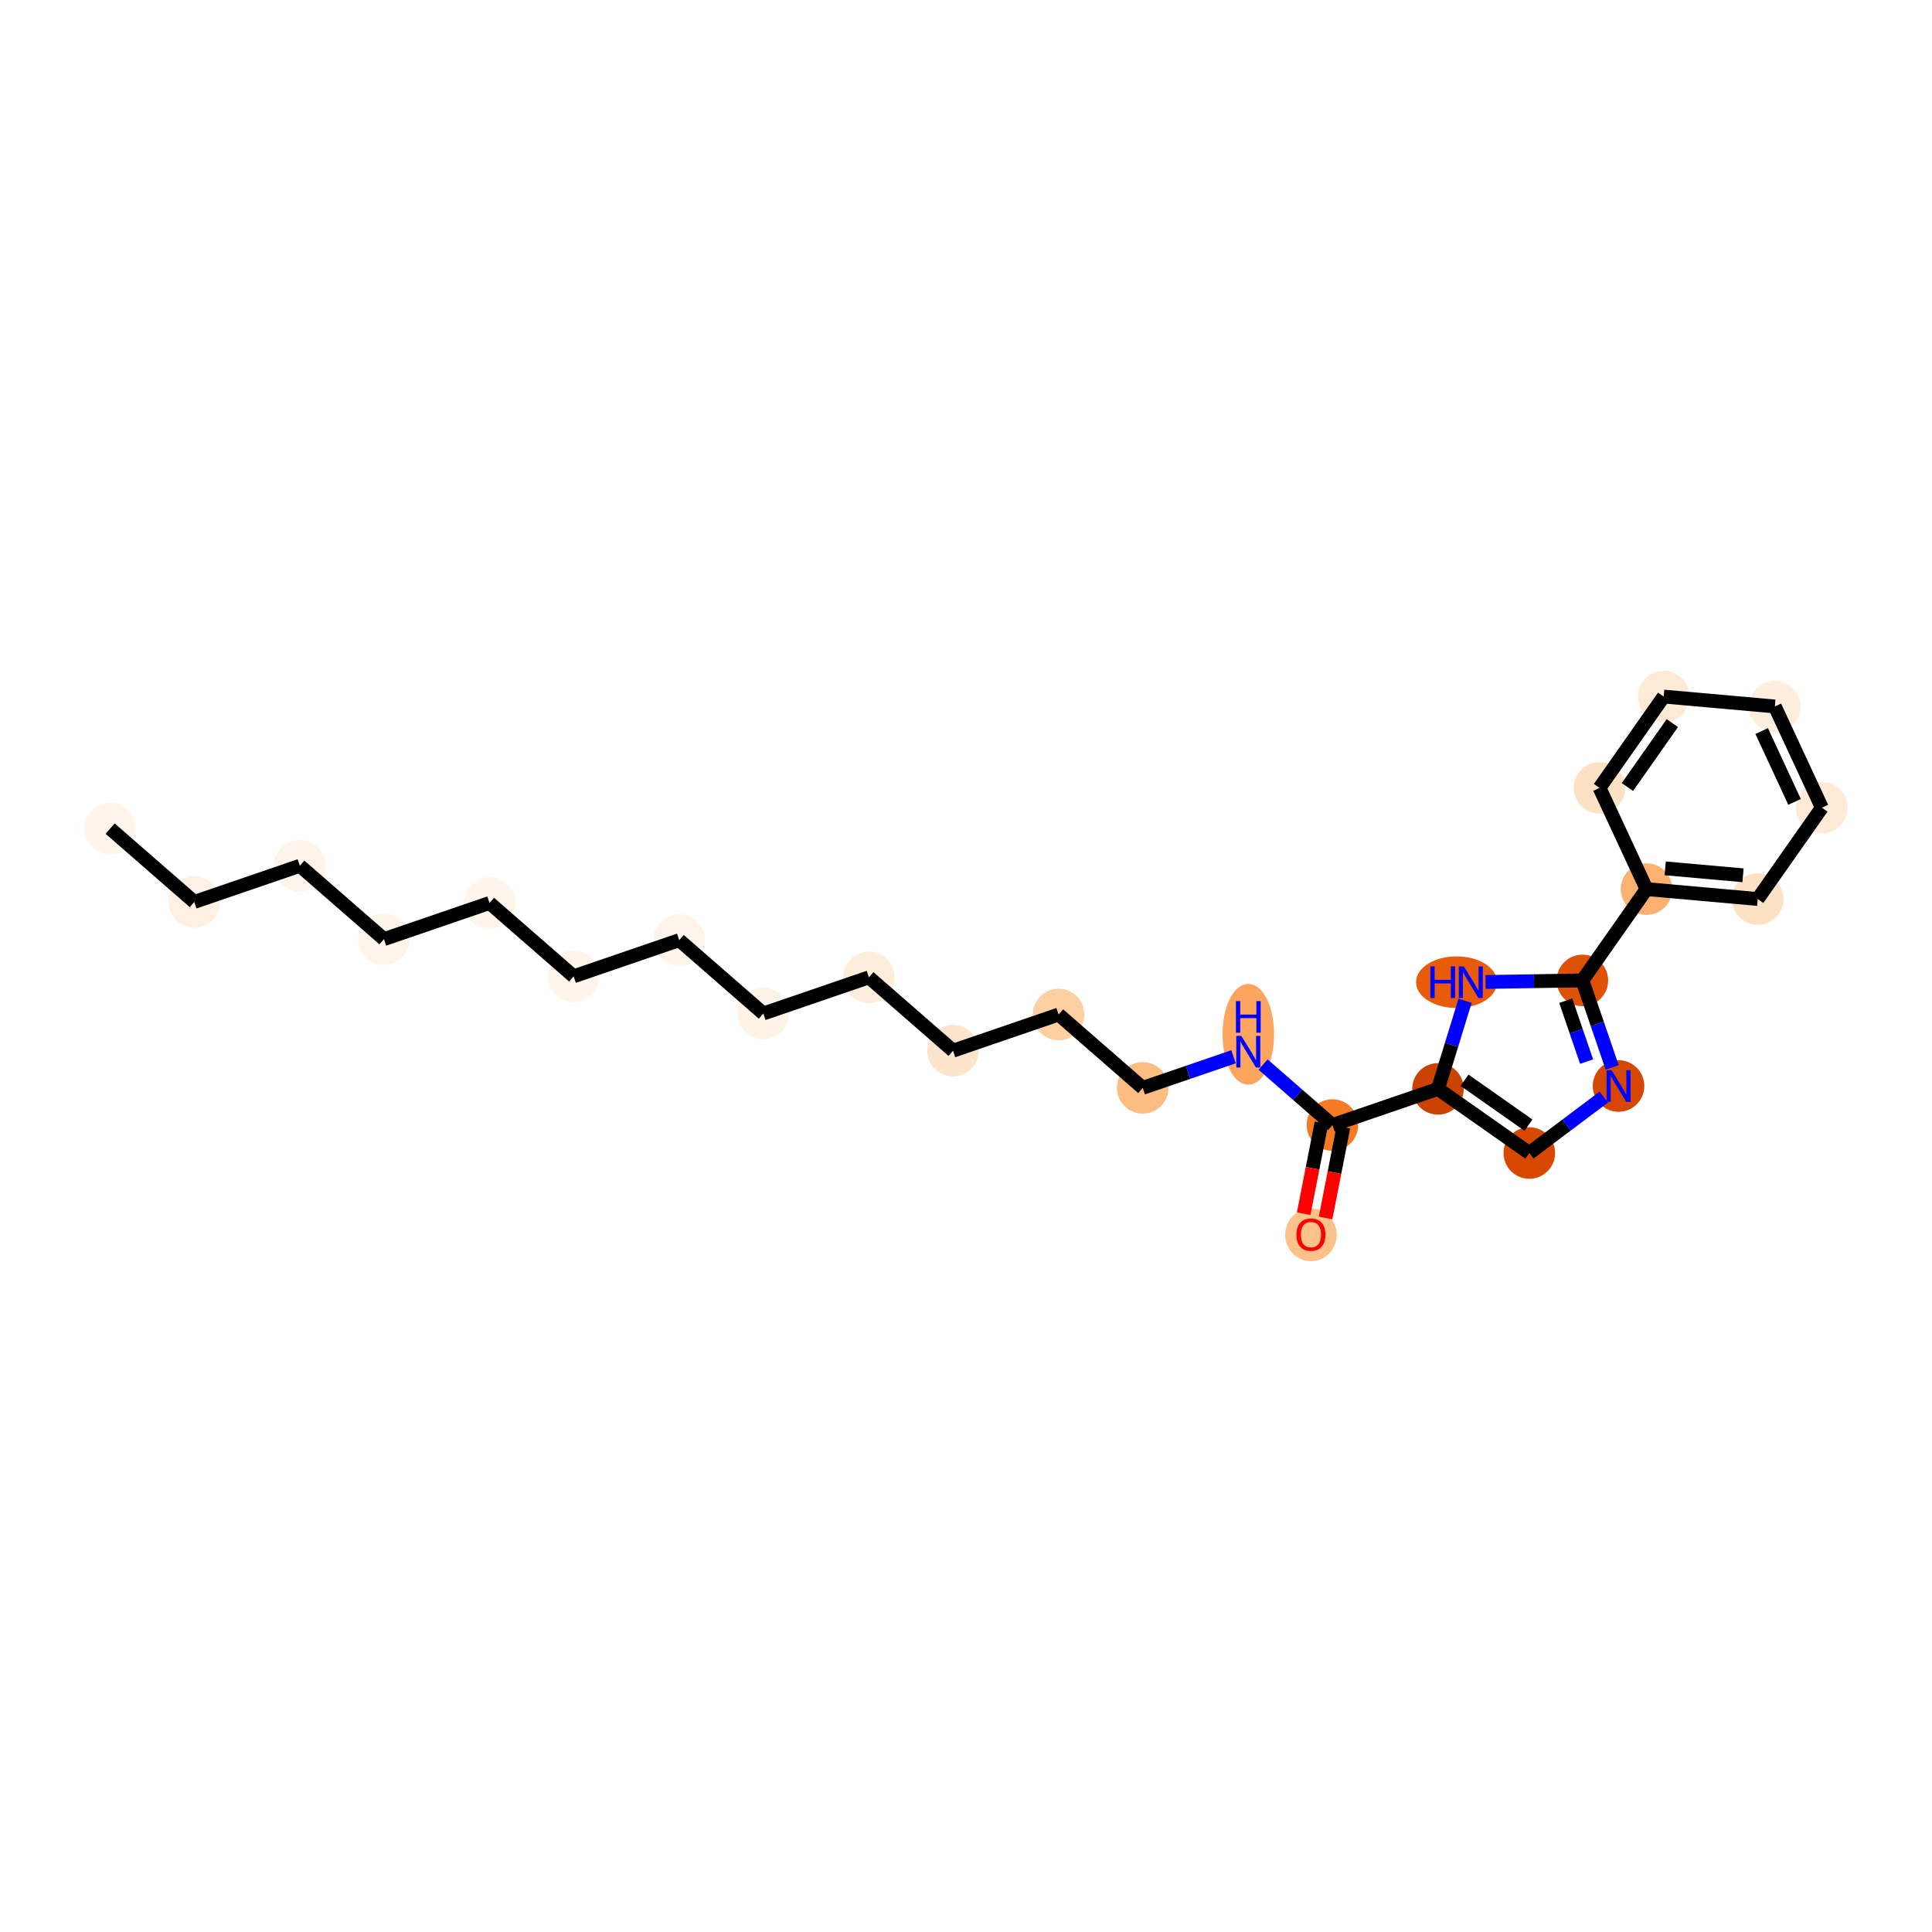 <?xml version='1.0' encoding='iso-8859-1'?>
<svg version='1.1' baseProfile='full'
              xmlns='http://www.w3.org/2000/svg'
                      xmlns:rdkit='http://www.rdkit.org/xml'
                      xmlns:xlink='http://www.w3.org/1999/xlink'
                  xml:space='preserve'
width='280px' height='280px' viewBox='0 0 280 280'>
<!-- END OF HEADER -->
<rect style='opacity:1.0;fill:#FFFFFF;stroke:none' width='280' height='280' x='0' y='0'> </rect>
<ellipse cx='15.962' cy='120.088' rx='3.235' ry='3.235'  style='fill:#FFF5EB;fill-rule:evenodd;stroke:#FFF5EB;stroke-width:1.0px;stroke-linecap:butt;stroke-linejoin:miter;stroke-opacity:1' />
<ellipse cx='28.153' cy='130.718' rx='3.235' ry='3.235'  style='fill:#FEF1E4;fill-rule:evenodd;stroke:#FEF1E4;stroke-width:1.0px;stroke-linecap:butt;stroke-linejoin:miter;stroke-opacity:1' />
<ellipse cx='43.454' cy='125.476' rx='3.235' ry='3.235'  style='fill:#FEF4E9;fill-rule:evenodd;stroke:#FEF4E9;stroke-width:1.0px;stroke-linecap:butt;stroke-linejoin:miter;stroke-opacity:1' />
<ellipse cx='55.645' cy='136.107' rx='3.235' ry='3.235'  style='fill:#FEF4EA;fill-rule:evenodd;stroke:#FEF4EA;stroke-width:1.0px;stroke-linecap:butt;stroke-linejoin:miter;stroke-opacity:1' />
<ellipse cx='70.946' cy='130.865' rx='3.235' ry='3.235'  style='fill:#FFF5EB;fill-rule:evenodd;stroke:#FFF5EB;stroke-width:1.0px;stroke-linecap:butt;stroke-linejoin:miter;stroke-opacity:1' />
<ellipse cx='83.136' cy='141.495' rx='3.235' ry='3.235'  style='fill:#FFF5EB;fill-rule:evenodd;stroke:#FFF5EB;stroke-width:1.0px;stroke-linecap:butt;stroke-linejoin:miter;stroke-opacity:1' />
<ellipse cx='98.438' cy='136.253' rx='3.235' ry='3.235'  style='fill:#FEF4EA;fill-rule:evenodd;stroke:#FEF4EA;stroke-width:1.0px;stroke-linecap:butt;stroke-linejoin:miter;stroke-opacity:1' />
<ellipse cx='110.628' cy='146.884' rx='3.235' ry='3.235'  style='fill:#FEF3E7;fill-rule:evenodd;stroke:#FEF3E7;stroke-width:1.0px;stroke-linecap:butt;stroke-linejoin:miter;stroke-opacity:1' />
<ellipse cx='125.93' cy='141.642' rx='3.235' ry='3.235'  style='fill:#FEEDDB;fill-rule:evenodd;stroke:#FEEDDB;stroke-width:1.0px;stroke-linecap:butt;stroke-linejoin:miter;stroke-opacity:1' />
<ellipse cx='138.12' cy='152.273' rx='3.235' ry='3.235'  style='fill:#FDE5CC;fill-rule:evenodd;stroke:#FDE5CC;stroke-width:1.0px;stroke-linecap:butt;stroke-linejoin:miter;stroke-opacity:1' />
<ellipse cx='153.422' cy='147.031' rx='3.235' ry='3.235'  style='fill:#FDCFA1;fill-rule:evenodd;stroke:#FDCFA1;stroke-width:1.0px;stroke-linecap:butt;stroke-linejoin:miter;stroke-opacity:1' />
<ellipse cx='165.612' cy='157.661' rx='3.235' ry='3.235'  style='fill:#FDBC82;fill-rule:evenodd;stroke:#FDBC82;stroke-width:1.0px;stroke-linecap:butt;stroke-linejoin:miter;stroke-opacity:1' />
<ellipse cx='180.914' cy='149.9' rx='3.235' ry='6.802'  style='fill:#FDA55E;fill-rule:evenodd;stroke:#FDA55E;stroke-width:1.0px;stroke-linecap:butt;stroke-linejoin:miter;stroke-opacity:1' />
<ellipse cx='193.104' cy='163.05' rx='3.235' ry='3.235'  style='fill:#F67925;fill-rule:evenodd;stroke:#F67925;stroke-width:1.0px;stroke-linecap:butt;stroke-linejoin:miter;stroke-opacity:1' />
<ellipse cx='189.993' cy='178.958' rx='3.235' ry='3.326'  style='fill:#FDC18B;fill-rule:evenodd;stroke:#FDC18B;stroke-width:1.0px;stroke-linecap:butt;stroke-linejoin:miter;stroke-opacity:1' />
<ellipse cx='208.405' cy='157.808' rx='3.235' ry='3.235'  style='fill:#CB4301;fill-rule:evenodd;stroke:#CB4301;stroke-width:1.0px;stroke-linecap:butt;stroke-linejoin:miter;stroke-opacity:1' />
<ellipse cx='221.64' cy='167.106' rx='3.235' ry='3.235'  style='fill:#D94801;fill-rule:evenodd;stroke:#D94801;stroke-width:1.0px;stroke-linecap:butt;stroke-linejoin:miter;stroke-opacity:1' />
<ellipse cx='234.573' cy='157.392' rx='3.235' ry='3.239'  style='fill:#D64701;fill-rule:evenodd;stroke:#D64701;stroke-width:1.0px;stroke-linecap:butt;stroke-linejoin:miter;stroke-opacity:1' />
<ellipse cx='229.331' cy='142.091' rx='3.235' ry='3.235'  style='fill:#DF5106;fill-rule:evenodd;stroke:#DF5106;stroke-width:1.0px;stroke-linecap:butt;stroke-linejoin:miter;stroke-opacity:1' />
<ellipse cx='238.629' cy='128.856' rx='3.235' ry='3.235'  style='fill:#FDB171;fill-rule:evenodd;stroke:#FDB171;stroke-width:1.0px;stroke-linecap:butt;stroke-linejoin:miter;stroke-opacity:1' />
<ellipse cx='254.74' cy='130.291' rx='3.235' ry='3.235'  style='fill:#FDE1C5;fill-rule:evenodd;stroke:#FDE1C5;stroke-width:1.0px;stroke-linecap:butt;stroke-linejoin:miter;stroke-opacity:1' />
<ellipse cx='264.038' cy='117.056' rx='3.235' ry='3.235'  style='fill:#FEEAD6;fill-rule:evenodd;stroke:#FEEAD6;stroke-width:1.0px;stroke-linecap:butt;stroke-linejoin:miter;stroke-opacity:1' />
<ellipse cx='257.225' cy='102.386' rx='3.235' ry='3.235'  style='fill:#FEEEDE;fill-rule:evenodd;stroke:#FEEEDE;stroke-width:1.0px;stroke-linecap:butt;stroke-linejoin:miter;stroke-opacity:1' />
<ellipse cx='241.114' cy='100.951' rx='3.235' ry='3.235'  style='fill:#FEEAD6;fill-rule:evenodd;stroke:#FEEAD6;stroke-width:1.0px;stroke-linecap:butt;stroke-linejoin:miter;stroke-opacity:1' />
<ellipse cx='231.816' cy='114.186' rx='3.235' ry='3.235'  style='fill:#FDE1C5;fill-rule:evenodd;stroke:#FDE1C5;stroke-width:1.0px;stroke-linecap:butt;stroke-linejoin:miter;stroke-opacity:1' />
<ellipse cx='211.098' cy='142.348' rx='5.371' ry='3.239'  style='fill:#E75B0B;fill-rule:evenodd;stroke:#E75B0B;stroke-width:1.0px;stroke-linecap:butt;stroke-linejoin:miter;stroke-opacity:1' />
<path class='bond-0 atom-0 atom-1' d='M 15.962,120.088 L 28.153,130.718' style='fill:none;fill-rule:evenodd;stroke:#000000;stroke-width:2.0px;stroke-linecap:butt;stroke-linejoin:miter;stroke-opacity:1' />
<path class='bond-1 atom-1 atom-2' d='M 28.153,130.718 L 43.454,125.476' style='fill:none;fill-rule:evenodd;stroke:#000000;stroke-width:2.0px;stroke-linecap:butt;stroke-linejoin:miter;stroke-opacity:1' />
<path class='bond-2 atom-2 atom-3' d='M 43.454,125.476 L 55.645,136.107' style='fill:none;fill-rule:evenodd;stroke:#000000;stroke-width:2.0px;stroke-linecap:butt;stroke-linejoin:miter;stroke-opacity:1' />
<path class='bond-3 atom-3 atom-4' d='M 55.645,136.107 L 70.946,130.865' style='fill:none;fill-rule:evenodd;stroke:#000000;stroke-width:2.0px;stroke-linecap:butt;stroke-linejoin:miter;stroke-opacity:1' />
<path class='bond-4 atom-4 atom-5' d='M 70.946,130.865 L 83.136,141.495' style='fill:none;fill-rule:evenodd;stroke:#000000;stroke-width:2.0px;stroke-linecap:butt;stroke-linejoin:miter;stroke-opacity:1' />
<path class='bond-5 atom-5 atom-6' d='M 83.136,141.495 L 98.438,136.253' style='fill:none;fill-rule:evenodd;stroke:#000000;stroke-width:2.0px;stroke-linecap:butt;stroke-linejoin:miter;stroke-opacity:1' />
<path class='bond-6 atom-6 atom-7' d='M 98.438,136.253 L 110.628,146.884' style='fill:none;fill-rule:evenodd;stroke:#000000;stroke-width:2.0px;stroke-linecap:butt;stroke-linejoin:miter;stroke-opacity:1' />
<path class='bond-7 atom-7 atom-8' d='M 110.628,146.884 L 125.93,141.642' style='fill:none;fill-rule:evenodd;stroke:#000000;stroke-width:2.0px;stroke-linecap:butt;stroke-linejoin:miter;stroke-opacity:1' />
<path class='bond-8 atom-8 atom-9' d='M 125.93,141.642 L 138.12,152.273' style='fill:none;fill-rule:evenodd;stroke:#000000;stroke-width:2.0px;stroke-linecap:butt;stroke-linejoin:miter;stroke-opacity:1' />
<path class='bond-9 atom-9 atom-10' d='M 138.12,152.273 L 153.422,147.031' style='fill:none;fill-rule:evenodd;stroke:#000000;stroke-width:2.0px;stroke-linecap:butt;stroke-linejoin:miter;stroke-opacity:1' />
<path class='bond-10 atom-10 atom-11' d='M 153.422,147.031 L 165.612,157.661' style='fill:none;fill-rule:evenodd;stroke:#000000;stroke-width:2.0px;stroke-linecap:butt;stroke-linejoin:miter;stroke-opacity:1' />
<path class='bond-11 atom-11 atom-12' d='M 165.612,157.661 L 172.192,155.407' style='fill:none;fill-rule:evenodd;stroke:#000000;stroke-width:2.0px;stroke-linecap:butt;stroke-linejoin:miter;stroke-opacity:1' />
<path class='bond-11 atom-11 atom-12' d='M 172.192,155.407 L 178.772,153.153' style='fill:none;fill-rule:evenodd;stroke:#0000FF;stroke-width:2.0px;stroke-linecap:butt;stroke-linejoin:miter;stroke-opacity:1' />
<path class='bond-12 atom-12 atom-13' d='M 183.055,154.287 L 188.079,158.668' style='fill:none;fill-rule:evenodd;stroke:#0000FF;stroke-width:2.0px;stroke-linecap:butt;stroke-linejoin:miter;stroke-opacity:1' />
<path class='bond-12 atom-12 atom-13' d='M 188.079,158.668 L 193.104,163.05' style='fill:none;fill-rule:evenodd;stroke:#000000;stroke-width:2.0px;stroke-linecap:butt;stroke-linejoin:miter;stroke-opacity:1' />
<path class='bond-13 atom-13 atom-14' d='M 191.517,162.739 L 190.228,169.315' style='fill:none;fill-rule:evenodd;stroke:#000000;stroke-width:2.0px;stroke-linecap:butt;stroke-linejoin:miter;stroke-opacity:1' />
<path class='bond-13 atom-13 atom-14' d='M 190.228,169.315 L 188.939,175.891' style='fill:none;fill-rule:evenodd;stroke:#FF0000;stroke-width:2.0px;stroke-linecap:butt;stroke-linejoin:miter;stroke-opacity:1' />
<path class='bond-13 atom-13 atom-14' d='M 194.691,163.361 L 193.402,169.937' style='fill:none;fill-rule:evenodd;stroke:#000000;stroke-width:2.0px;stroke-linecap:butt;stroke-linejoin:miter;stroke-opacity:1' />
<path class='bond-13 atom-13 atom-14' d='M 193.402,169.937 L 192.113,176.513' style='fill:none;fill-rule:evenodd;stroke:#FF0000;stroke-width:2.0px;stroke-linecap:butt;stroke-linejoin:miter;stroke-opacity:1' />
<path class='bond-14 atom-13 atom-15' d='M 193.104,163.05 L 208.405,157.808' style='fill:none;fill-rule:evenodd;stroke:#000000;stroke-width:2.0px;stroke-linecap:butt;stroke-linejoin:miter;stroke-opacity:1' />
<path class='bond-15 atom-15 atom-16' d='M 208.405,157.808 L 221.64,167.106' style='fill:none;fill-rule:evenodd;stroke:#000000;stroke-width:2.0px;stroke-linecap:butt;stroke-linejoin:miter;stroke-opacity:1' />
<path class='bond-15 atom-15 atom-16' d='M 212.25,156.556 L 221.515,163.064' style='fill:none;fill-rule:evenodd;stroke:#000000;stroke-width:2.0px;stroke-linecap:butt;stroke-linejoin:miter;stroke-opacity:1' />
<path class='bond-25 atom-25 atom-15' d='M 212.33,145.042 L 210.368,151.425' style='fill:none;fill-rule:evenodd;stroke:#0000FF;stroke-width:2.0px;stroke-linecap:butt;stroke-linejoin:miter;stroke-opacity:1' />
<path class='bond-25 atom-25 atom-15' d='M 210.368,151.425 L 208.405,157.808' style='fill:none;fill-rule:evenodd;stroke:#000000;stroke-width:2.0px;stroke-linecap:butt;stroke-linejoin:miter;stroke-opacity:1' />
<path class='bond-16 atom-16 atom-17' d='M 221.64,167.106 L 227.036,163.053' style='fill:none;fill-rule:evenodd;stroke:#000000;stroke-width:2.0px;stroke-linecap:butt;stroke-linejoin:miter;stroke-opacity:1' />
<path class='bond-16 atom-16 atom-17' d='M 227.036,163.053 L 232.431,159.001' style='fill:none;fill-rule:evenodd;stroke:#0000FF;stroke-width:2.0px;stroke-linecap:butt;stroke-linejoin:miter;stroke-opacity:1' />
<path class='bond-17 atom-17 atom-18' d='M 233.65,154.697 L 231.49,148.394' style='fill:none;fill-rule:evenodd;stroke:#0000FF;stroke-width:2.0px;stroke-linecap:butt;stroke-linejoin:miter;stroke-opacity:1' />
<path class='bond-17 atom-17 atom-18' d='M 231.49,148.394 L 229.331,142.091' style='fill:none;fill-rule:evenodd;stroke:#000000;stroke-width:2.0px;stroke-linecap:butt;stroke-linejoin:miter;stroke-opacity:1' />
<path class='bond-17 atom-17 atom-18' d='M 229.942,153.855 L 228.43,149.442' style='fill:none;fill-rule:evenodd;stroke:#0000FF;stroke-width:2.0px;stroke-linecap:butt;stroke-linejoin:miter;stroke-opacity:1' />
<path class='bond-17 atom-17 atom-18' d='M 228.43,149.442 L 226.919,145.03' style='fill:none;fill-rule:evenodd;stroke:#000000;stroke-width:2.0px;stroke-linecap:butt;stroke-linejoin:miter;stroke-opacity:1' />
<path class='bond-18 atom-18 atom-19' d='M 229.331,142.091 L 238.629,128.856' style='fill:none;fill-rule:evenodd;stroke:#000000;stroke-width:2.0px;stroke-linecap:butt;stroke-linejoin:miter;stroke-opacity:1' />
<path class='bond-24 atom-18 atom-25' d='M 229.331,142.091 L 222.316,142.202' style='fill:none;fill-rule:evenodd;stroke:#000000;stroke-width:2.0px;stroke-linecap:butt;stroke-linejoin:miter;stroke-opacity:1' />
<path class='bond-24 atom-18 atom-25' d='M 222.316,142.202 L 215.3,142.313' style='fill:none;fill-rule:evenodd;stroke:#0000FF;stroke-width:2.0px;stroke-linecap:butt;stroke-linejoin:miter;stroke-opacity:1' />
<path class='bond-19 atom-19 atom-20' d='M 238.629,128.856 L 254.74,130.291' style='fill:none;fill-rule:evenodd;stroke:#000000;stroke-width:2.0px;stroke-linecap:butt;stroke-linejoin:miter;stroke-opacity:1' />
<path class='bond-19 atom-19 atom-20' d='M 241.333,125.849 L 252.61,126.853' style='fill:none;fill-rule:evenodd;stroke:#000000;stroke-width:2.0px;stroke-linecap:butt;stroke-linejoin:miter;stroke-opacity:1' />
<path class='bond-26 atom-24 atom-19' d='M 231.816,114.186 L 238.629,128.856' style='fill:none;fill-rule:evenodd;stroke:#000000;stroke-width:2.0px;stroke-linecap:butt;stroke-linejoin:miter;stroke-opacity:1' />
<path class='bond-20 atom-20 atom-21' d='M 254.74,130.291 L 264.038,117.056' style='fill:none;fill-rule:evenodd;stroke:#000000;stroke-width:2.0px;stroke-linecap:butt;stroke-linejoin:miter;stroke-opacity:1' />
<path class='bond-21 atom-21 atom-22' d='M 264.038,117.056 L 257.225,102.386' style='fill:none;fill-rule:evenodd;stroke:#000000;stroke-width:2.0px;stroke-linecap:butt;stroke-linejoin:miter;stroke-opacity:1' />
<path class='bond-21 atom-21 atom-22' d='M 260.082,116.218 L 255.313,105.949' style='fill:none;fill-rule:evenodd;stroke:#000000;stroke-width:2.0px;stroke-linecap:butt;stroke-linejoin:miter;stroke-opacity:1' />
<path class='bond-22 atom-22 atom-23' d='M 257.225,102.386 L 241.114,100.951' style='fill:none;fill-rule:evenodd;stroke:#000000;stroke-width:2.0px;stroke-linecap:butt;stroke-linejoin:miter;stroke-opacity:1' />
<path class='bond-23 atom-23 atom-24' d='M 241.114,100.951 L 231.816,114.186' style='fill:none;fill-rule:evenodd;stroke:#000000;stroke-width:2.0px;stroke-linecap:butt;stroke-linejoin:miter;stroke-opacity:1' />
<path class='bond-23 atom-23 atom-24' d='M 242.367,104.796 L 235.858,114.06' style='fill:none;fill-rule:evenodd;stroke:#000000;stroke-width:2.0px;stroke-linecap:butt;stroke-linejoin:miter;stroke-opacity:1' />
<path  class='atom-12' d='M 179.901 150.129
L 181.402 152.555
Q 181.551 152.794, 181.79 153.228
Q 182.03 153.661, 182.043 153.687
L 182.043 150.129
L 182.651 150.129
L 182.651 154.71
L 182.023 154.71
L 180.412 152.057
Q 180.225 151.746, 180.024 151.391
Q 179.83 151.035, 179.772 150.925
L 179.772 154.71
L 179.176 154.71
L 179.176 150.129
L 179.901 150.129
' fill='#0000FF'/>
<path  class='atom-12' d='M 179.121 145.09
L 179.743 145.09
L 179.743 147.038
L 182.085 147.038
L 182.085 145.09
L 182.706 145.09
L 182.706 149.671
L 182.085 149.671
L 182.085 147.555
L 179.743 147.555
L 179.743 149.671
L 179.121 149.671
L 179.121 145.09
' fill='#0000FF'/>
<path  class='atom-14' d='M 187.89 178.935
Q 187.89 177.835, 188.434 177.221
Q 188.977 176.606, 189.993 176.606
Q 191.009 176.606, 191.552 177.221
Q 192.096 177.835, 192.096 178.935
Q 192.096 180.048, 191.546 180.682
Q 190.996 181.31, 189.993 181.31
Q 188.984 181.31, 188.434 180.682
Q 187.89 180.054, 187.89 178.935
M 189.993 180.792
Q 190.692 180.792, 191.067 180.326
Q 191.449 179.854, 191.449 178.935
Q 191.449 178.036, 191.067 177.583
Q 190.692 177.124, 189.993 177.124
Q 189.294 177.124, 188.912 177.576
Q 188.537 178.029, 188.537 178.935
Q 188.537 179.86, 188.912 180.326
Q 189.294 180.792, 189.993 180.792
' fill='#FF0000'/>
<path  class='atom-17' d='M 233.56 155.102
L 235.061 157.528
Q 235.21 157.767, 235.45 158.201
Q 235.689 158.634, 235.702 158.66
L 235.702 155.102
L 236.31 155.102
L 236.31 159.682
L 235.683 159.682
L 234.072 157.03
Q 233.884 156.719, 233.683 156.363
Q 233.489 156.008, 233.431 155.898
L 233.431 159.682
L 232.836 159.682
L 232.836 155.102
L 233.56 155.102
' fill='#0000FF'/>
<path  class='atom-25' d='M 207.3 140.057
L 207.921 140.057
L 207.921 142.005
L 210.263 142.005
L 210.263 140.057
L 210.884 140.057
L 210.884 144.638
L 210.263 144.638
L 210.263 142.522
L 207.921 142.522
L 207.921 144.638
L 207.3 144.638
L 207.3 140.057
' fill='#0000FF'/>
<path  class='atom-25' d='M 212.146 140.057
L 213.647 142.483
Q 213.796 142.723, 214.035 143.156
Q 214.275 143.59, 214.288 143.616
L 214.288 140.057
L 214.896 140.057
L 214.896 144.638
L 214.268 144.638
L 212.657 141.985
Q 212.47 141.675, 212.269 141.319
Q 212.075 140.963, 212.017 140.853
L 212.017 144.638
L 211.421 144.638
L 211.421 140.057
L 212.146 140.057
' fill='#0000FF'/>
</svg>
